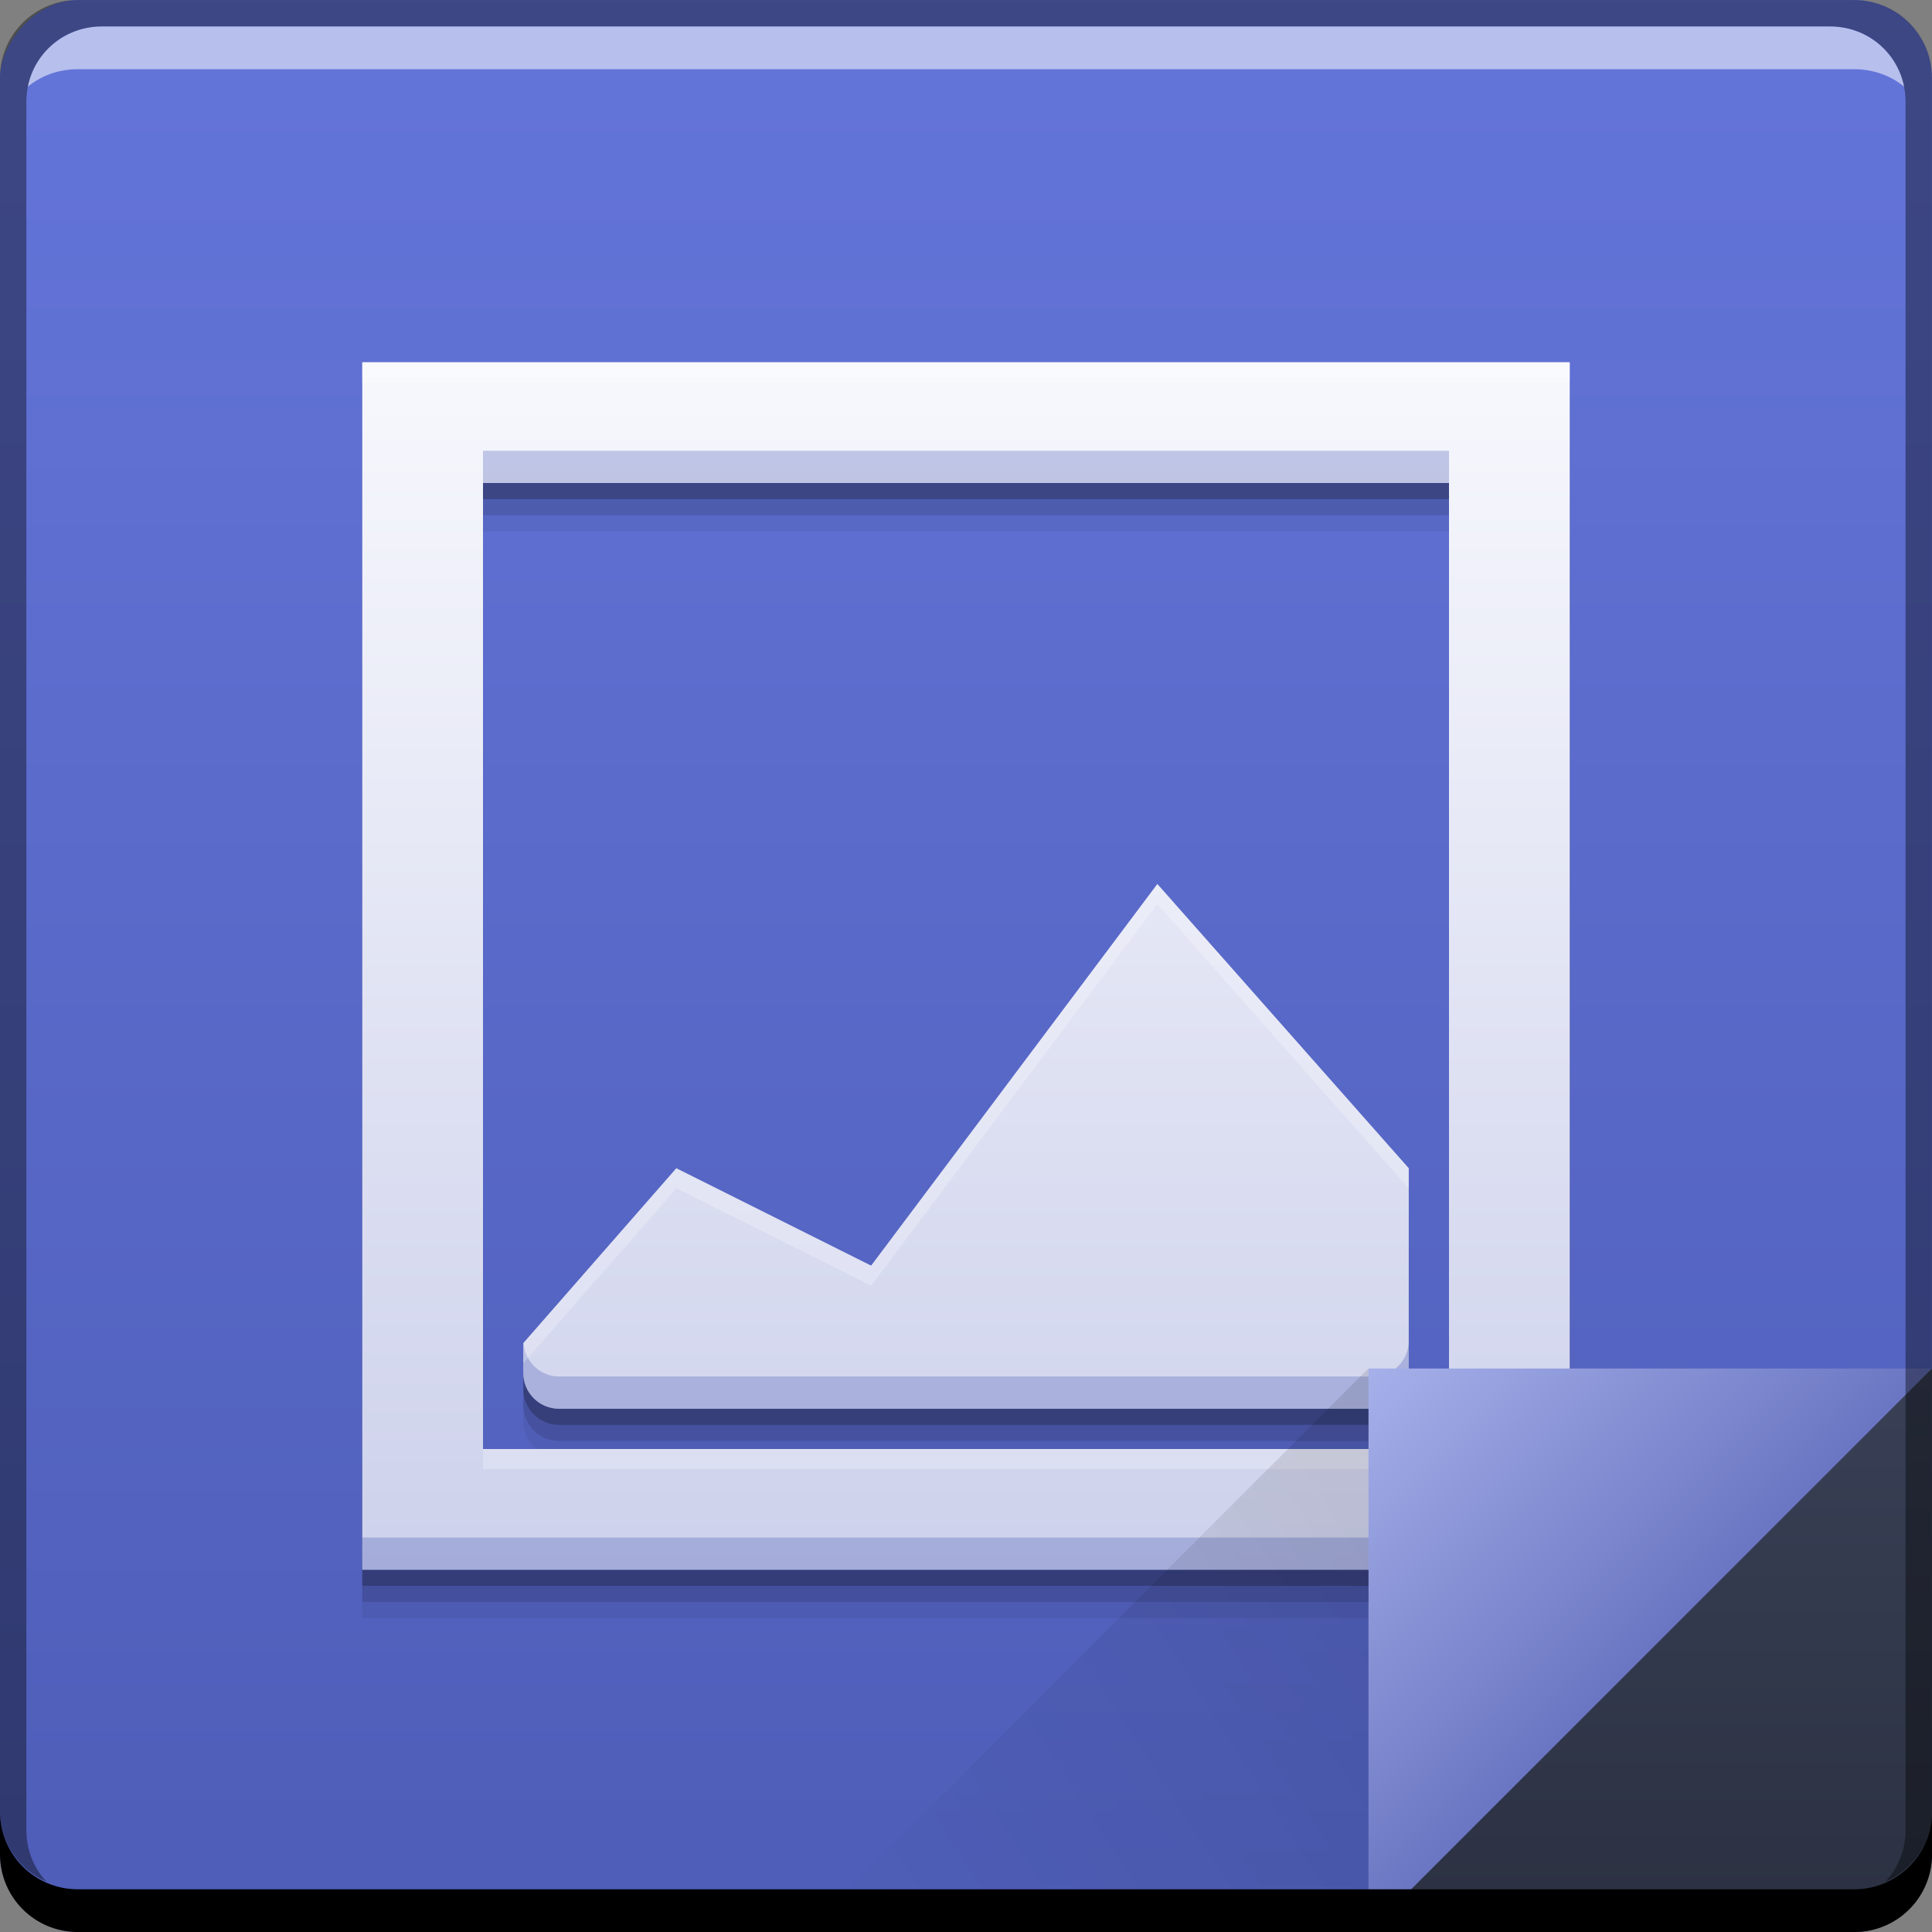 <svg xmlns="http://www.w3.org/2000/svg" xmlns:svg="http://www.w3.org/2000/svg" xmlns:xlink="http://www.w3.org/1999/xlink" id="svg2" width="48" height="48" version="1.1"><rect width="100%" height="100%" fill="#808080" stroke="none"/><defs id="defs4"><linearGradient id="linearGradient4372"><stop id="stop4374" offset="0" stop-color="#cdd1eb" stop-opacity="1"/><stop id="stop4376" offset="1" stop-color="#f7f8fd" stop-opacity="1"/></linearGradient><linearGradient id="linearGradient4349"><stop id="stop4351" offset="0" stop-color="#6a76c2" stop-opacity="1"/><stop id="stop4353" offset="1" stop-color="#a6b0ea" stop-opacity="1"/></linearGradient><linearGradient id="linearGradient4117-2" x1="92.143" x2="92.143" y1="-1049.092" y2="-1001.09" gradientTransform="translate(311.107,587.012)" gradientUnits="userSpaceOnUse" xlink:href="#linearGradient943"/><linearGradient id="linearGradient943"><stop id="stop945" offset="0" stop-color="#4e5db7" stop-opacity="1"/><stop id="stop947" offset="1" stop-color="#6475da" stop-opacity="1"/></linearGradient><linearGradient id="linearGradient4219" x1="465.571" x2="458.571" y1="869.362" y2="862.363" gradientTransform="translate(-48.571,-414.286)" gradientUnits="userSpaceOnUse" xlink:href="#linearGradient4349"/><linearGradient id="linearGradient4439" x1="42.957" x2="42.957" y1="48" y2="33.999" gradientTransform="translate(376,414.076)" gradientUnits="userSpaceOnUse" xlink:href="#linearGradient4433"/><linearGradient id="linearGradient4433"><stop id="stop4435" offset="0" stop-color="#2b3141" stop-opacity="1"/><stop id="stop4437" offset="1" stop-color="#394056" stop-opacity="1"/></linearGradient><linearGradient id="linearGradient4786" x1="458.571" x2="472.509" y1="871.361" y2="862.361" gradientTransform="matrix(-1,0,0,-1,868.571,1324.438)" gradientUnits="userSpaceOnUse" xlink:href="#linearGradient4788"/><linearGradient id="linearGradient4788"><stop id="stop4790" offset="0" stop-color="#000" stop-opacity="1"/><stop id="stop4792-7" offset="1" stop-color="#000" stop-opacity="0"/></linearGradient><linearGradient id="linearGradient4179" x1="395.675" x2="395.675" y1="453.076" y2="423.076" gradientUnits="userSpaceOnUse" xlink:href="#linearGradient4372"/></defs><g id="layer1" transform="translate(-376,-414.076)"><flowRoot id="flowRoot4913" fill="#000" fill-opacity="1" stroke="none" stroke-linecap="butt" stroke-linejoin="miter" stroke-opacity="1" stroke-width="1" font-family="sans-serif" font-size="40" font-style="normal" font-weight="normal" letter-spacing="0" word-spacing="0" xml:space="preserve" style="line-height:125%"><flowRegion id="flowRegion4915"><rect id="rect4917" width="199.404" height="189.505" x="134.35" y="-275.855"/></flowRegion><flowPara id="flowPara4919"/></flowRoot><rect id="rect2991-1-7-3" width="48" height="48" x="376" y="-462.076" fill="url(#linearGradient4117-2)" fill-opacity="1" stroke="none" ry="1.945" transform="scale(1,-1)"/><path id="path4187" fill="#000" fill-opacity=".059" stroke="none" d="m 385,424.276 0,30 30,0 0,-30 -30,0 z m 3,3 24,0 0,24 -24,0 0,-24 z m 16.754,9.963 -7.111,9.482 -4.84,-2.42 -3.803,4.346 0,0.738 c 0,0.494 0.397,0.891 0.891,0.891 l 5.084,0 9.779,0 5.355,0 c 0.494,0 0.891,-0.397 0.891,-0.891 l 0,-5.084 -6.246,-7.062 z"/><path id="path4185" fill="#000" fill-opacity=".118" stroke="none" d="m 385,423.876 0,30 30,0 0,-30 -30,0 z m 3,3 24,0 0,24 -24,0 0,-24 z m 16.754,9.963 -7.111,9.482 -4.84,-2.42 -3.803,4.346 0,0.738 c 0,0.494 0.397,0.891 0.891,0.891 l 5.084,0 9.779,0 5.355,0 c 0.494,0 0.891,-0.397 0.891,-0.891 l 0,-5.084 -6.246,-7.062 z"/><path id="path4181" fill="#000" fill-opacity=".235" stroke="none" d="m 385,423.476 0,30 30,0 0,-30 -30,0 z m 3,3 24,0 0,24 -24,0 0,-24 z m 16.754,9.963 -7.111,9.482 -4.84,-2.42 -3.803,4.346 0,0.738 c 0,0.494 0.397,0.891 0.891,0.891 l 5.084,0 9.779,0 5.355,0 c 0.494,0 0.891,-0.397 0.891,-0.891 l 0,-5.084 -6.246,-7.062 z"/><path id="rect4195" fill="url(#linearGradient4179)" fill-opacity="1" stroke="none" d="m 385,423.076 0,30 30,0 0,-30 -30,0 z m 3,3 24,0 0,24 -24,0 0,-24 z m 16.754,9.963 -7.111,9.482 -4.84,-2.42 -3.803,4.346 0,0.738 c 0,0.494 0.397,0.891 0.891,0.891 l 5.084,0 9.779,0 5.355,0 c 0.494,0 0.891,-0.397 0.891,-0.891 l 0,-5.084 -6.246,-7.062 z"/><path id="path7515-3-3" fill="#fff" fill-opacity=".537" stroke="none" d="m 378.531,414.733 c -0.917,0 -1.671,0.639 -1.844,1.5 0.336,-0.28 0.775,-0.438 1.25,-0.438 l 44.125,0 c 0.475,0 0.914,0.158 1.25,0.438 -0.173,-0.861 -0.927,-1.5 -1.844,-1.5 l -42.938,0 z"/><path id="path4189" fill="#4d5cb7" fill-opacity=".314" stroke="none" d="M 12 11.199 L 12 12 L 36 12 L 36 11.199 L 12 11.199 z M 35 33.309 C 35 33.802 34.603 34.199 34.109 34.199 L 28.754 34.199 L 18.975 34.199 L 13.891 34.199 C 13.415 34.199 13.037 33.828 13.01 33.359 L 13 33.371 L 13 34.109 C 13 34.603 13.397 35 13.891 35 L 18.975 35 L 28.754 35 L 34.109 35 C 34.603 35 35 34.603 35 34.109 L 35 33.309 z M 9 38.199 L 9 39 L 39 39 L 39 38.199 L 9 38.199 z" transform="translate(376,414.076)"/><path id="path4194" fill="#fff" fill-opacity=".235" stroke="none" d="M 9 9 L 9 9.5 L 39 9.5 L 39 9 L 9 9 z M 28.754 21.963 L 21.643 31.445 L 16.803 29.025 L 13 33.371 L 13 33.871 L 16.803 29.525 L 21.643 31.945 L 28.754 22.463 L 35 29.525 L 35 29.025 L 28.754 21.963 z M 12 36 L 12 36.5 L 36 36.5 L 36 36 L 12 36 z" transform="translate(376,414.076)"/><path id="path4130" fill="url(#linearGradient4219)" fill-opacity="1" stroke="none" d="m 410,448.076 0,14.001 14,-14 z"/><path id="path4303" fill="url(#linearGradient4439)" fill-opacity="1" stroke="none" d="m 424,448.076 -14,14 12.055,0 c 1.077,0 1.945,-0.868 1.945,-1.945 l 0,-12.055 z"/><path id="path4784" fill="url(#linearGradient4786)" fill-opacity="1" stroke="none" d="m 410,462.076 0,-14.001 -14,14 z" opacity=".1"/><path id="rect846-0-5" fill="#000" fill-opacity="1" stroke="none" d="m 376,459.077 0,1.062 c 0,1.077 0.86,1.938 1.938,1.938 l 44.125,0 c 1.077,0 1.938,-0.86 1.938,-1.938 l 0,-1.062 c 0,1.077 -0.86,1.938 -1.938,1.938 l -44.125,0 c -1.077,0 -1.938,-0.86 -1.938,-1.938 z"/><path id="rect4280-1-9" fill="#000" fill-opacity=".392" stroke="none" d="m 377.937,414.077 c -1.077,0 -1.938,0.86 -1.938,1.938 l 0,43.062 c 0,0.793 0.48,1.449 1.156,1.75 -0.309,-0.333 -0.5,-0.782 -0.5,-1.281 l 0,-42.938 c 0,-1.048 0.827,-1.875 1.875,-1.875 l 42.938,0 c 1.048,0 1.875,0.827 1.875,1.875 l 0,42.938 c 0,0.499 -0.191,0.948 -0.5,1.281 0.676,-0.301 1.156,-0.957 1.156,-1.75 l 0,-43.062 c 0,-1.077 -0.86,-1.938 -1.938,-1.938 l -44.125,0 z"/></g></svg>